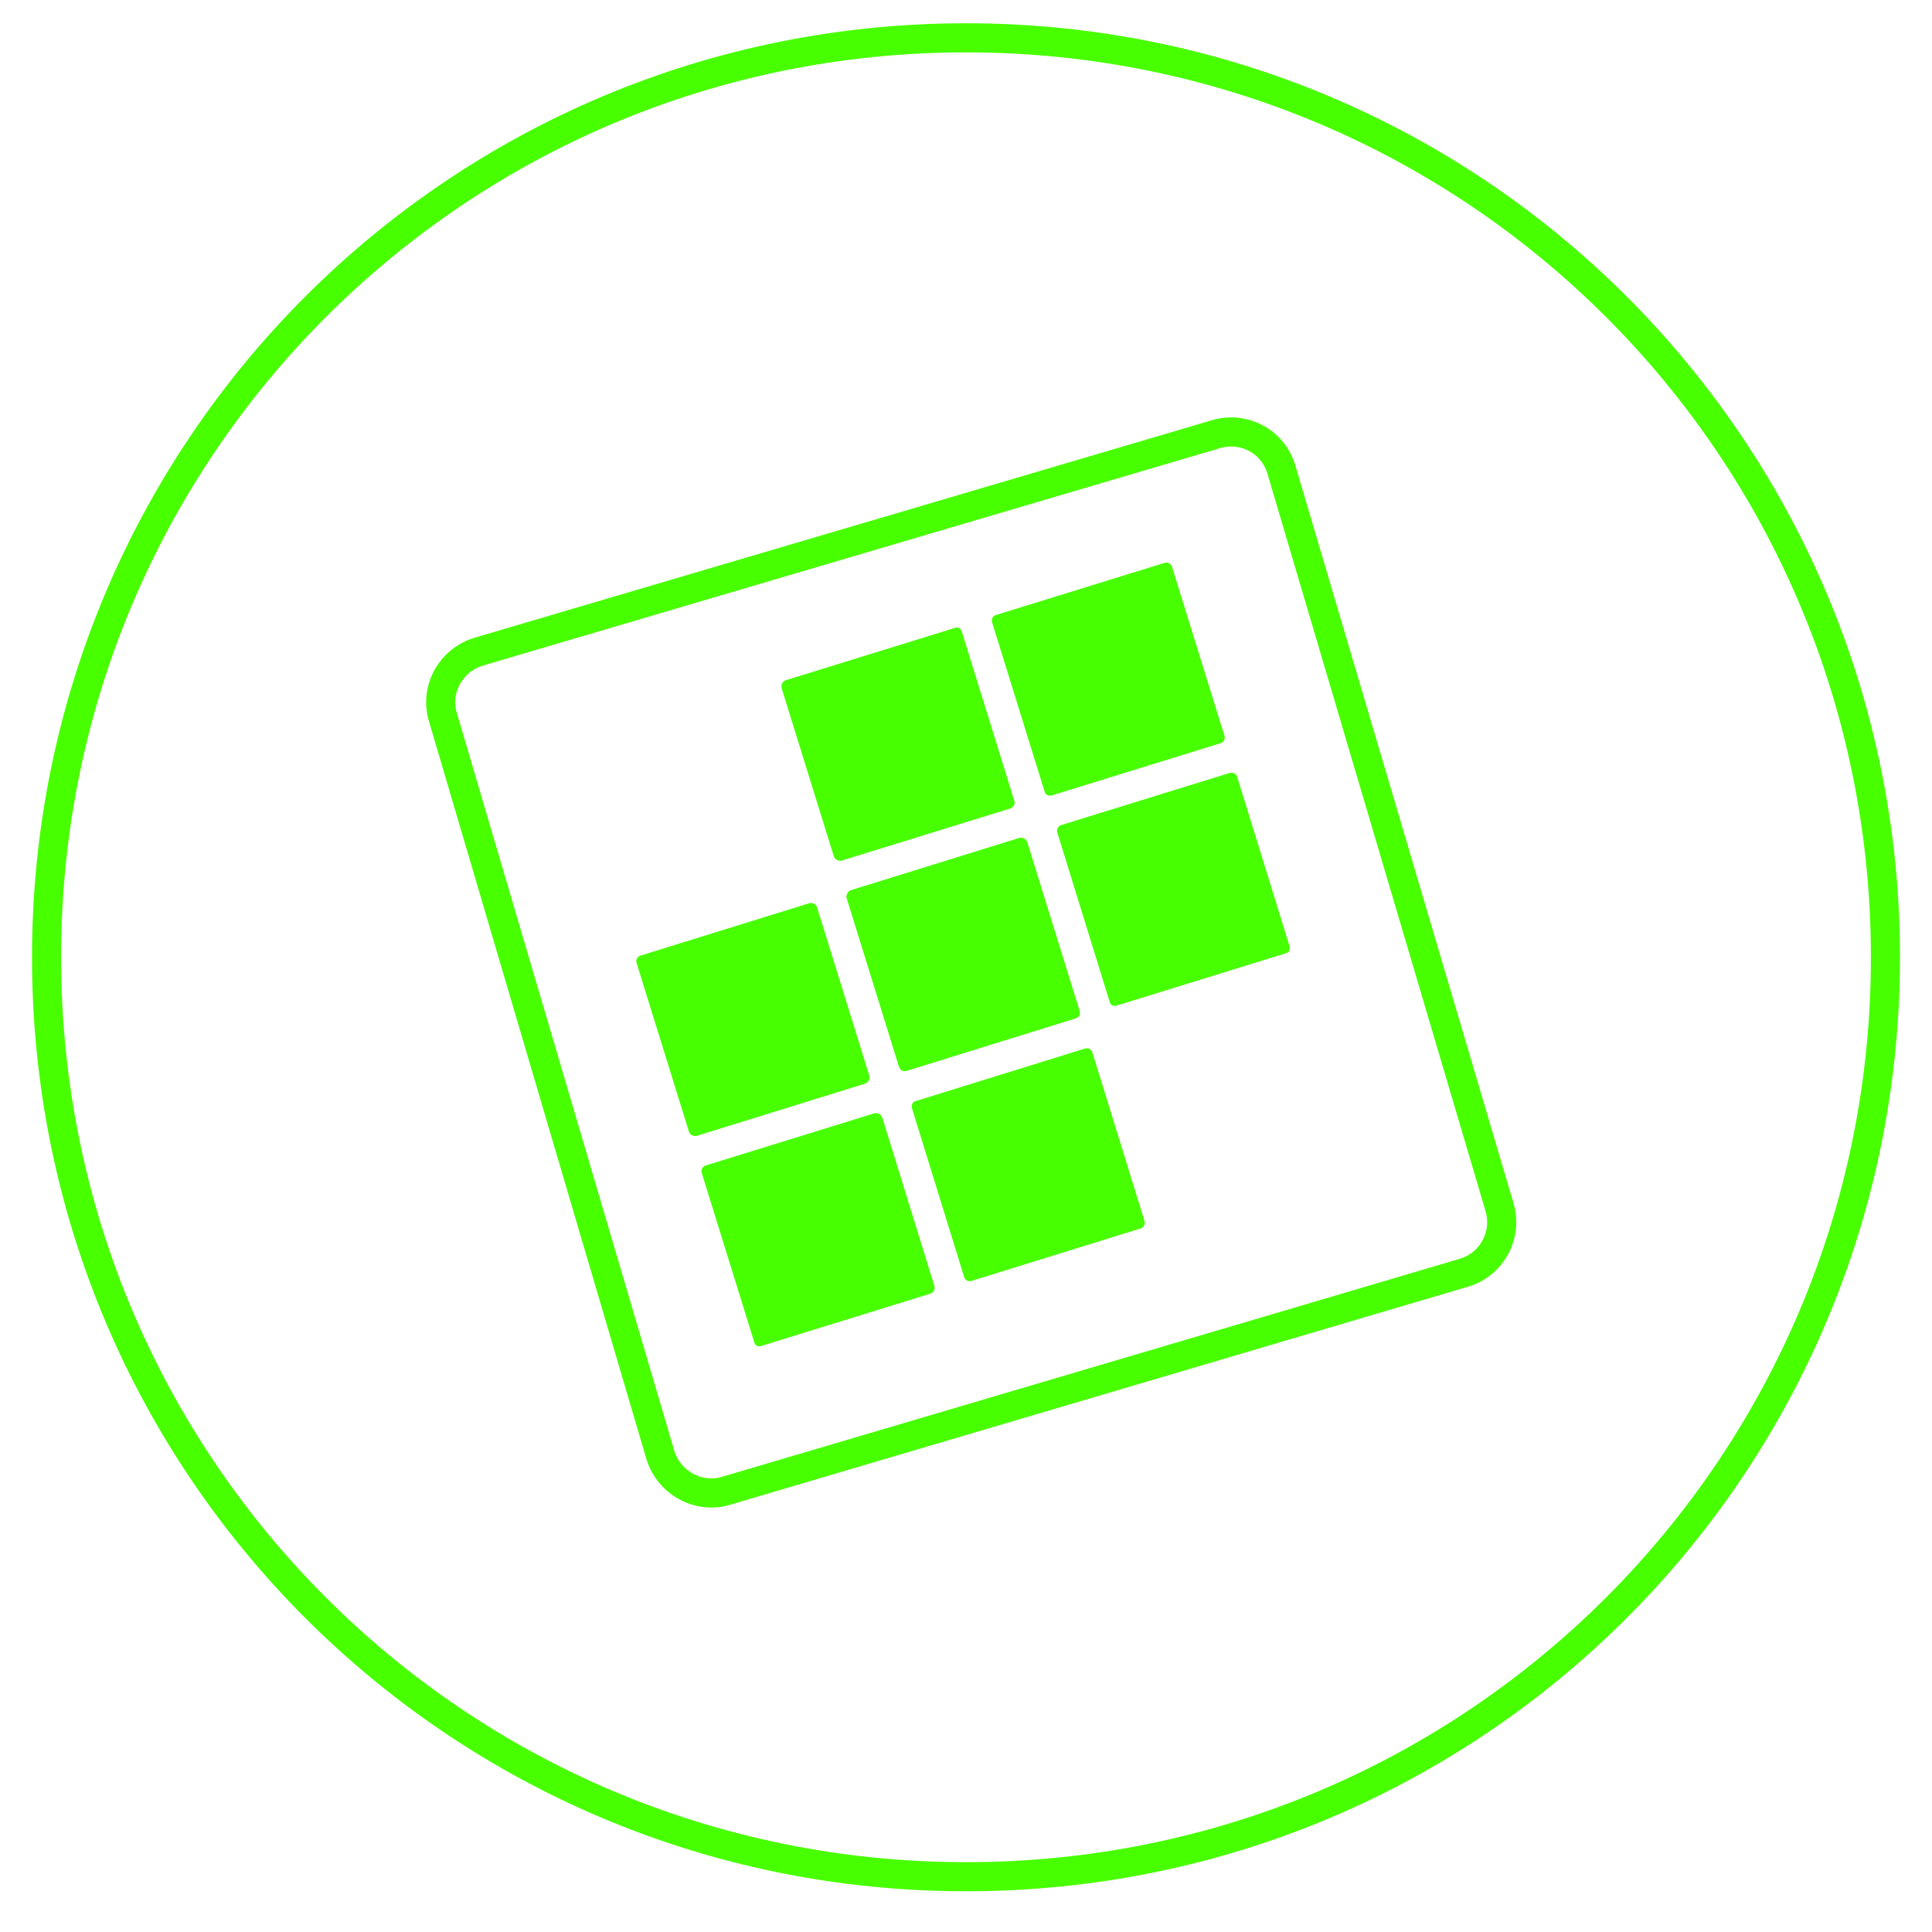 <svg version="1.2" xmlns="http://www.w3.org/2000/svg" viewBox="0 0 332 331" width="100" height="100">
	<title>stata-fb-removebg-preview</title>
	<style>
		.s0 { fill: none;stroke: #48ff00;stroke-miterlimit:100;stroke-width: 5 } 
		.s1 { fill: #47ff00 } 
	</style>
	<path id="Shape 1" class="s0" d="m166 322c-87.4 0-158-70.6-158-158 0-87.4 70.6-158 158-158 87.4 0 158 70.6 158 158 0 87.4-70.6 158-158 158z"/>
	<path id="Layer 1" class="s0" d="m76.1 122.7c-1.4-4.7 1.3-9.7 6.1-11.2l126.8-37.4c4.8-1.4 9.8 1.3 11.2 6.1l37.5 126.8c1.4 4.8-1.4 9.8-6.1 11.2l-126.9 37.5c-4.7 1.4-9.7-1.4-11.2-6.1z"/>
	<g id="Folder 2">
		<path id="Layer 2" class="s1" d="m170.5 106.5c-0.2-0.6 0.1-1.1 0.6-1.3l29.1-9c0.5-0.1 1.1 0.2 1.2 0.7l9 29c0.2 0.6-0.1 1.1-0.6 1.3l-29.1 9c-0.5 0.1-1.1-0.1-1.2-0.7z"/>
		<path id="Layer 2 copy" class="s1" d="m134.3 117.7c-0.1-0.6 0.2-1.1 0.7-1.3l29.1-9c0.5-0.2 1.1 0.1 1.2 0.7l9 29c0.2 0.5-0.1 1.1-0.6 1.3l-29.1 9c-0.5 0.1-1.1-0.2-1.3-0.7z"/>
		<g id="Folder 1">
			<path id="Layer 2 copy 2" class="s1" d="m181.7 142.6c-0.2-0.5 0.1-1.1 0.6-1.3l29.1-9c0.5-0.1 1.1 0.2 1.2 0.7l9 29.1c0.2 0.5-0.1 1.1-0.6 1.2l-29.1 9c-0.5 0.2-1.1-0.1-1.2-0.6z"/>
			<path id="Layer 2 copy 3" class="s1" d="m145.5 153.8c-0.1-0.5 0.2-1.1 0.7-1.3l29-9c0.6-0.1 1.1 0.2 1.3 0.7l9 29c0.2 0.6-0.1 1.1-0.7 1.3l-29 9c-0.5 0.2-1.1-0.1-1.3-0.7z"/>
		</g>
	</g>
	<g id="Folder 2 copy">
		<path id="Layer 2" class="s1" d="m145.5 153.8c-0.1-0.5 0.2-1.1 0.7-1.3l29-9c0.6-0.1 1.1 0.2 1.3 0.7l9 29c0.2 0.6-0.1 1.1-0.7 1.3l-29 9c-0.5 0.2-1.1-0.1-1.3-0.7z"/>
		<path id="Layer 2 copy" class="s1" d="m109.4 165c-0.2-0.6 0.1-1.1 0.7-1.3l29-9c0.5-0.1 1.1 0.1 1.3 0.7l9 29c0.1 0.6-0.2 1.1-0.7 1.3l-29 9c-0.6 0.1-1.1-0.2-1.3-0.7z"/>
		<g id="Folder 1">
			<path id="Layer 2 copy 2" class="s1" d="m156.7 189.9c-0.1-0.5 0.1-1.1 0.7-1.2l29-9c0.6-0.2 1.1 0.1 1.3 0.6l9 29.1c0.1 0.5-0.2 1.1-0.7 1.2l-29 9c-0.6 0.2-1.1-0.1-1.3-0.6z"/>
			<path id="Layer 2 copy 3" class="s1" d="m120.6 201.1c-0.2-0.5 0.1-1.1 0.6-1.3l29.1-9c0.5-0.1 1.1 0.2 1.3 0.7l9 29.1c0.1 0.5-0.2 1-0.7 1.2l-29.1 9c-0.5 0.2-1.1-0.1-1.2-0.7z"/>
		</g>
	</g>
</svg>